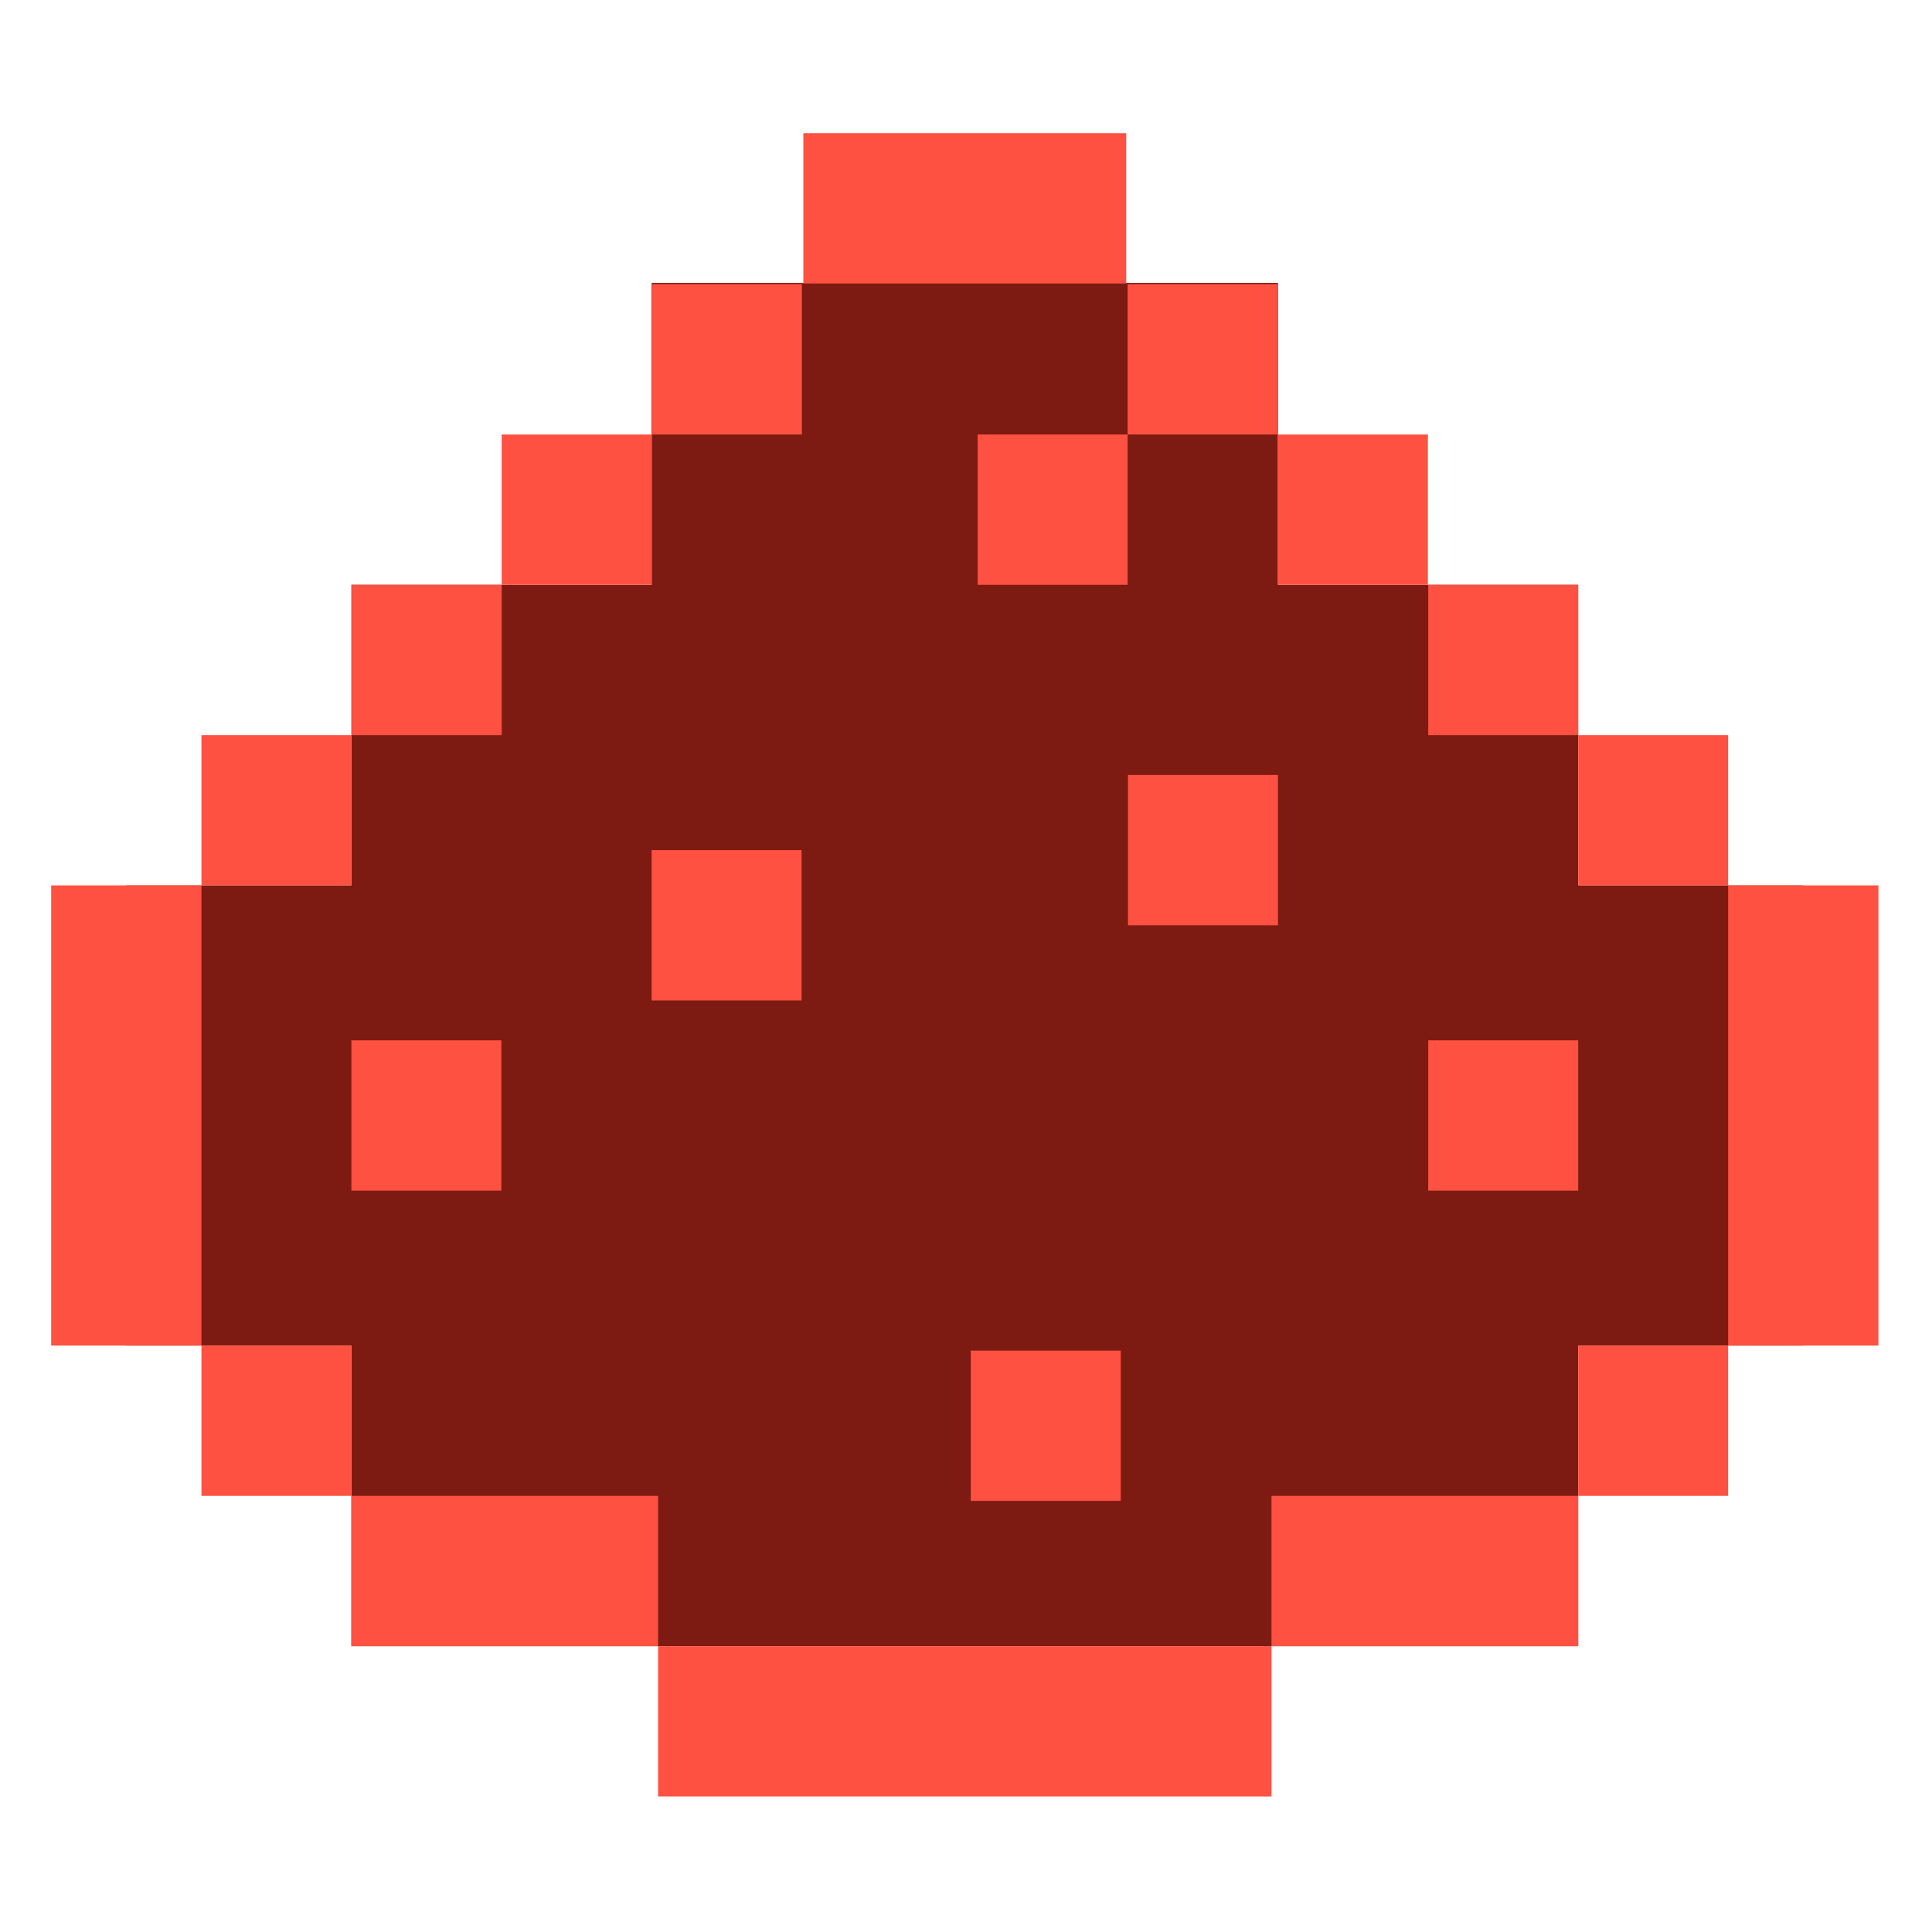 <?xml version="1.0" encoding="UTF-8" standalone="no"?><!DOCTYPE svg PUBLIC "-//W3C//DTD SVG 1.1//EN" "http://www.w3.org/Graphics/SVG/1.1/DTD/svg11.dtd"><svg width="100%" height="100%" viewBox="0 0 534 534" version="1.1" xmlns="http://www.w3.org/2000/svg" xmlns:xlink="http://www.w3.org/1999/xlink" xml:space="preserve" xmlns:serif="http://www.serif.com/" style="fill-rule:evenodd;clip-rule:evenodd;stroke-linejoin:round;stroke-miterlimit:2;"><rect x="34.911" y="244.715" width="463.511" height="127.201" style="fill:#7d1b12;"/><rect x="97.127" y="306.5" width="339.079" height="148.493" style="fill:#7d1b12;"/><rect x="97.127" y="161.637" width="339.079" height="146.678" style="fill:#7d1b12;"/><rect x="180.112" y="78.195" width="173.109" height="146.678" style="fill:#7d1b12;"/><rect x="181.897" y="454.993" width="169.54" height="41.539" style="fill:#ff5141;"/><path d="M55.68,371.915l0,-127.2l-41.538,-0l-0,127.2l41.538,0Z" style="fill:#ff5141;"/><path d="M519.192,371.915l-0,-127.2l-41.539,-0l-0,127.2l41.539,0Z" style="fill:#ff5141;"/><rect x="97.127" y="413.454" width="84.77" height="41.539" style="fill:#ff5141;"/><rect x="351.437" y="413.454" width="84.77" height="41.539" style="fill:#ff5141;"/><rect x="436.206" y="371.915" width="41.446" height="41.539" style="fill:#ff5141;"/><rect x="436.206" y="203.176" width="41.446" height="41.539" style="fill:#ff5141;"/><rect x="55.68" y="203.176" width="41.446" height="41.539" style="fill:#ff5141;"/><rect x="97.219" y="161.637" width="41.446" height="41.539" style="fill:#ff5141;"/><rect x="394.76" y="161.637" width="41.446" height="41.539" style="fill:#ff5141;"/><rect x="353.221" y="120.098" width="41.446" height="41.539" style="fill:#ff5141;"/><rect x="311.682" y="78.559" width="41.446" height="41.539" style="fill:#ff5141;"/><rect x="222.044" y="36.802" width="89.245" height="41.539" style="fill:#ff5141;"/><rect x="138.666" y="120.098" width="41.446" height="41.539" style="fill:#ff5141;"/><rect x="180.204" y="78.559" width="41.446" height="41.539" style="fill:#ff5141;"/><rect x="311.775" y="214.207" width="41.446" height="41.539" style="fill:#ff5141;"/><rect x="394.76" y="287.546" width="41.446" height="41.539" style="fill:#ff5141;"/><rect x="97.127" y="287.546" width="41.446" height="41.539" style="fill:#ff5141;"/><rect x="180.112" y="234.976" width="41.446" height="41.539" style="fill:#ff5141;"/><rect x="268.323" y="373.304" width="41.446" height="41.539" style="fill:#ff5141;"/><rect x="270.227" y="120.098" width="41.446" height="41.539" style="fill:#ff5141;"/><rect x="55.68" y="371.915" width="41.446" height="41.539" style="fill:#ff5141;"/></svg>